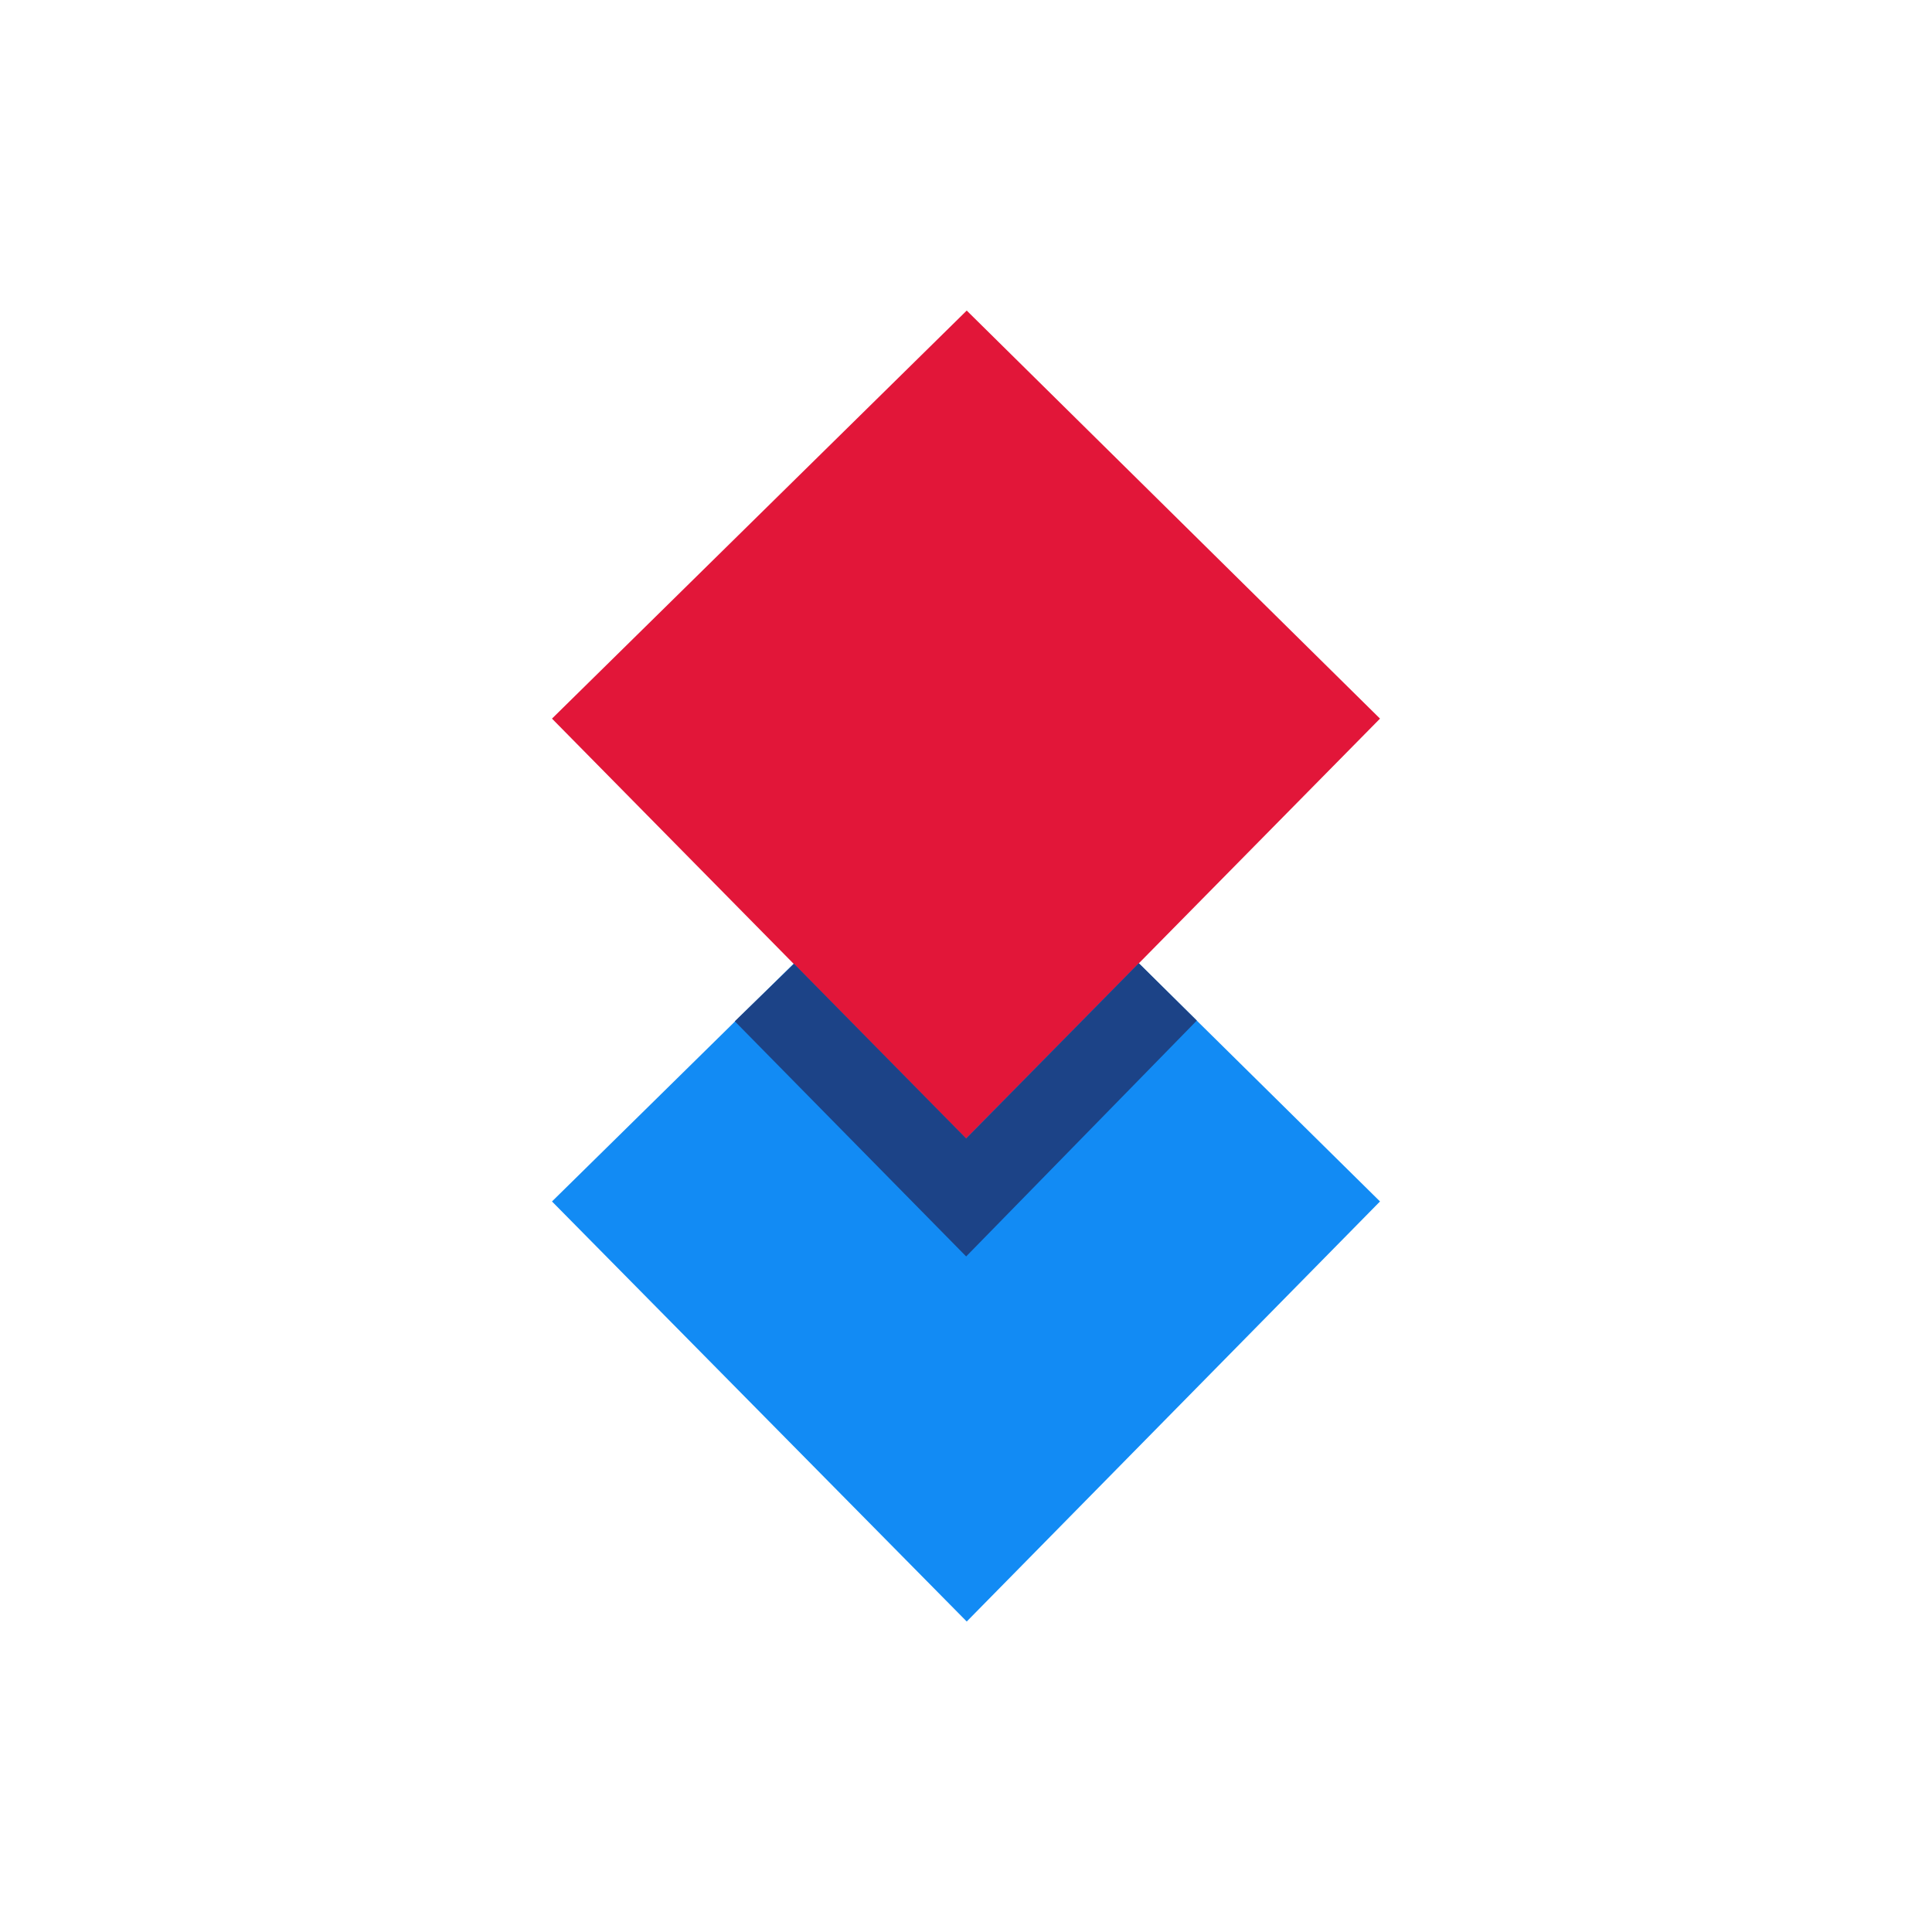 <svg width="24" height="24" viewBox="0 0 24 24" fill="none" xmlns="http://www.w3.org/2000/svg">
<path d="M6.857 14.925L12.009 9.857L17.143 14.925L12.009 20.143L6.857 14.925Z" fill="#128BF4"/>
<path d="M6.857 8.927L12.009 3.858L17.143 8.927L12 14.145L6.857 8.927Z" fill="#E21639"/>
<path d="M9.863 11.972L12.002 14.143L14.147 11.965L14.867 12.678L12.002 15.608L9.128 12.687L9.863 11.972Z" fill="#1C4387"/>
</svg>
